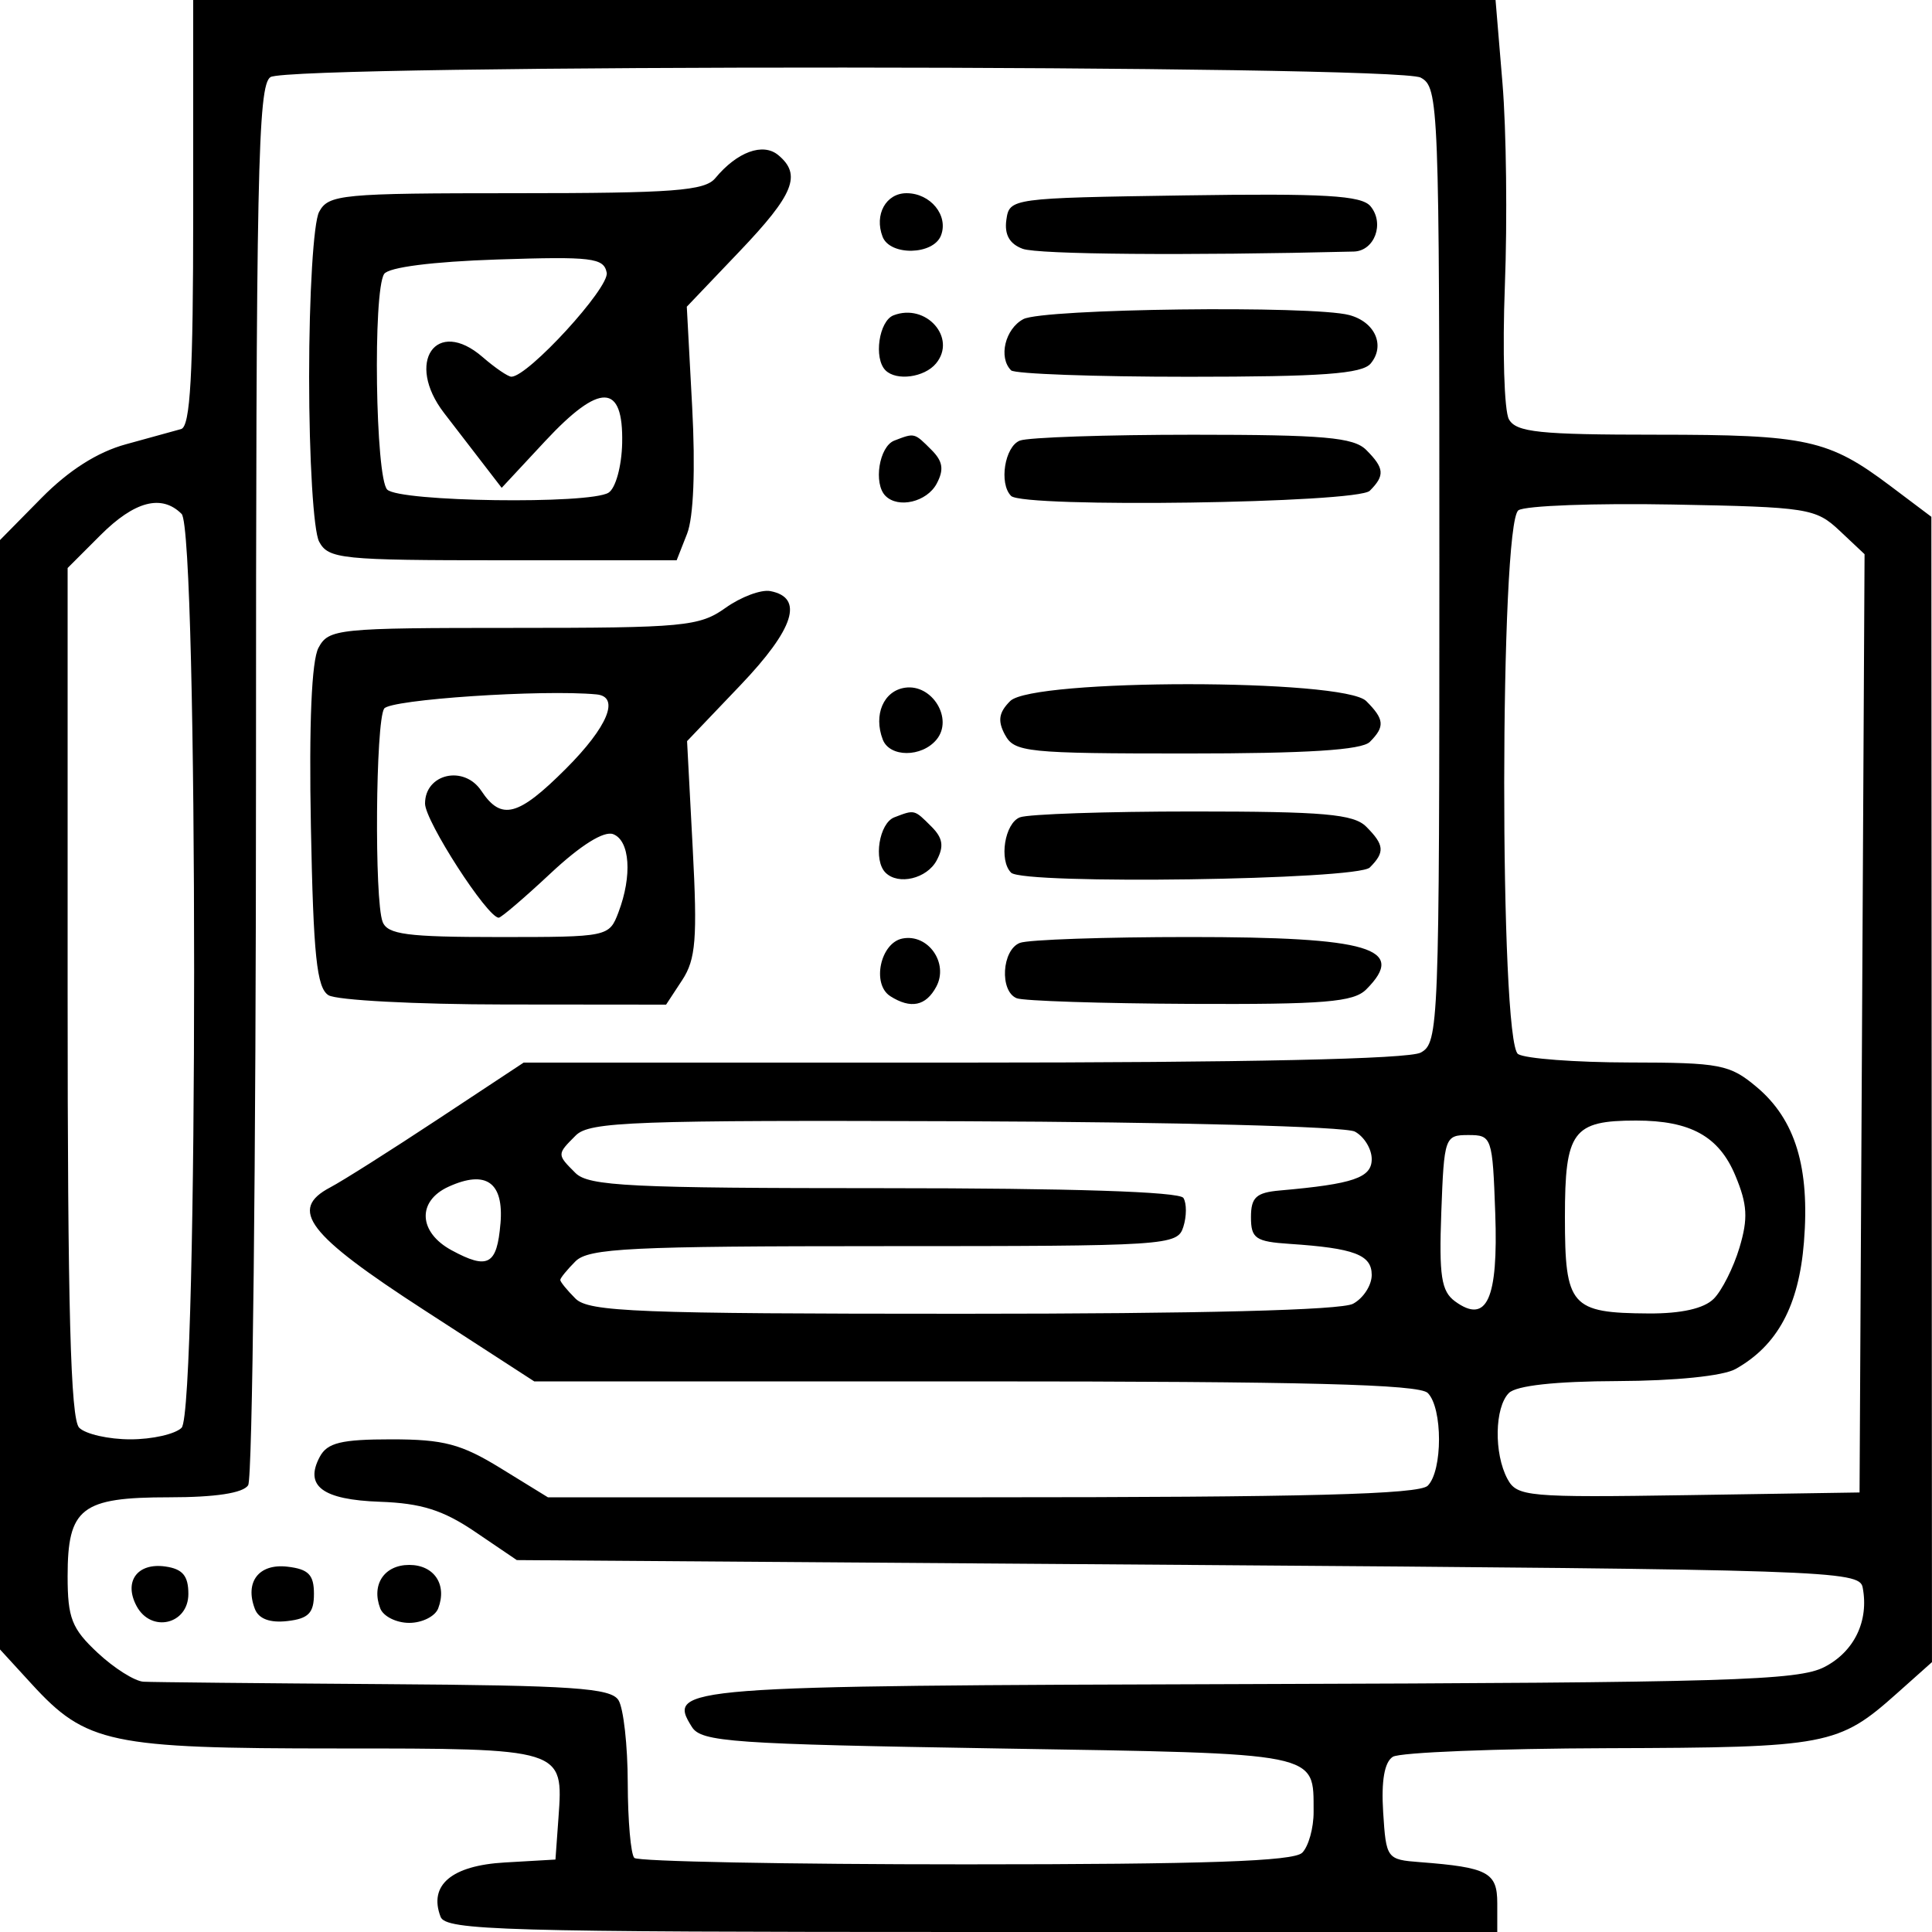 <?xml version="1.0" encoding="UTF-8" standalone="no"?>
<!-- Created with Inkscape (http://www.inkscape.org/) -->

<svg
   xmlns:dc="http://purl.org/dc/elements/1.1/"
   xmlns:cc="http://creativecommons.org/ns#"
   xmlns:rdf="http://www.w3.org/1999/02/22-rdf-syntax-ns#"
   xmlns:svg="http://www.w3.org/2000/svg"
   xmlns="http://www.w3.org/2000/svg"
   xmlns:sodipodi="http://sodipodi.sourceforge.net/DTD/sodipodi-0.dtd"
   xmlns:inkscape="http://www.inkscape.org/namespaces/inkscape"
   version="1.1"
   id="svg126"
   width="64"
   height="64"
   viewBox="0 0 64 64"
   sodipodi:docname="head-icon-3.svg"
   inkscape:version="0.92.4 (unknown)">
  <path
     style="stroke-width:0.32"
     d="m 14.595,63.497 c -0.403,-1.05 0.363,-1.699 2.127,-1.8 L 18.4,61.6 18.5,60.216 C 18.665,57.912 18.692,57.92 11.151,57.92 3.636,57.92 2.853,57.755 1.051,55.787 L 0,54.64 V 36.265 17.89 l 1.372,-1.392 c 0.906,-0.919 1.857,-1.524 2.8,-1.781 C 4.957,14.502 5.78,14.276 6,14.213 6.304,14.127 6.4,12.416 6.4,7.05 V 0 h 21.571 21.571 l 0.23,2.764 c 0.127,1.52 0.162,4.531 0.079,6.69 -0.083,2.159 -0.023,4.155 0.134,4.436 0.241,0.43 1.008,0.51 4.889,0.51 4.983,0 5.7,0.157 7.751,1.701 l 1.354,1.019 0.01,18.97 0.01,18.97 -1.155,1.03 c -1.941,1.732 -2.299,1.8 -9.565,1.821 -3.696,0.011 -6.909,0.139 -7.14,0.285 -0.278,0.176 -0.386,0.797 -0.32,1.835 0.098,1.542 0.119,1.571 1.22,1.655 2.249,0.173 2.56,0.339 2.56,1.36 V 64 H 32.194 C 16.661,64 14.768,63.946 14.595,63.497 Z M 43.136,61.376 c 0.211,-0.211 0.382,-0.823 0.379,-1.36 -0.01,-1.985 0.309,-1.921 -10.429,-2.096 -8.837,-0.144 -9.852,-0.215 -10.165,-0.711 -0.843,-1.337 -0.467,-1.366 18.498,-1.422 15.843,-0.047 18.148,-0.115 19.019,-0.566 0.99,-0.512 1.478,-1.529 1.265,-2.636 C 61.597,52.027 60.574,51.993 39.356,51.84 L 17.12,51.68 15.741,50.745 C 14.678,50.024 13.955,49.796 12.586,49.748 10.681,49.681 10.074,49.227 10.594,48.257 10.842,47.793 11.305,47.68 12.966,47.68 c 1.733,0 2.314,0.154 3.624,0.96 l 1.56,0.96 h 14.381 c 10.758,0 14.477,-0.097 14.765,-0.384 0.497,-0.497 0.497,-2.575 0,-3.072 C 47.009,45.857 43.239,45.76 32.304,45.76 H 17.697 l -3.648,-2.363 c -3.868,-2.505 -4.499,-3.331 -3.108,-4.064 0.407,-0.214 2.014,-1.232 3.573,-2.262 L 17.347,35.2 h 14.548 c 9.416,0 14.766,-0.117 15.167,-0.331 0.599,-0.321 0.619,-0.838 0.619,-16.149 0,-15.311 -0.02,-15.828 -0.619,-16.149 C 46.252,2.139 9.643,2.121 8.96,2.554 c -0.419,0.265 -0.48,3.204 -0.48,23.275 0,12.634 -0.116,23.151 -0.259,23.371 C 8.053,49.46 7.139,49.6 5.604,49.6 c -2.913,0 -3.364,0.35 -3.364,2.614 0,1.387 0.137,1.737 0.994,2.537 0.547,0.511 1.231,0.942 1.52,0.958 0.289,0.016 3.879,0.052 7.978,0.08 6.237,0.042 7.501,0.128 7.755,0.53 0.167,0.264 0.306,1.5 0.308,2.747 0.003,1.247 0.101,2.363 0.218,2.48 0.117,0.117 5.057,0.213 10.976,0.213 7.944,0 10.863,-0.101 11.147,-0.384 z M 4.524,53.202 c -0.434,-0.811 0.024,-1.441 0.952,-1.31 0.573,0.081 0.764,0.308 0.764,0.908 0,1.013 -1.234,1.302 -1.716,0.402 z m 3.92,0.099 c -0.344,-0.895 0.128,-1.512 1.074,-1.403 0.7,0.081 0.882,0.266 0.882,0.901 0,0.635 -0.182,0.821 -0.882,0.901 -0.575,0.066 -0.949,-0.073 -1.074,-0.4 z m 4.152,-0.021 c -0.302,-0.788 0.133,-1.44 0.96,-1.44 0.827,0 1.262,0.652 0.96,1.44 -0.101,0.264 -0.533,0.48 -0.96,0.48 -0.427,0 -0.859,-0.216 -0.96,-0.48 z m -1.716,-20.313 c -0.388,-0.245 -0.499,-1.315 -0.581,-5.576 -0.066,-3.419 0.023,-5.505 0.251,-5.932 0.337,-0.63 0.622,-0.659 6.452,-0.659 5.657,0 6.167,-0.048 7.031,-0.663 0.512,-0.365 1.181,-0.615 1.486,-0.556 1.121,0.216 0.794,1.246 -0.991,3.117 l -1.768,1.853 0.187,3.549 c 0.158,2.991 0.103,3.677 -0.347,4.365 L 22.065,33.28 16.713,33.275 c -2.944,-0.003 -5.569,-0.141 -5.833,-0.308 z m 9.608,-2.748 c 0.459,-1.208 0.38,-2.373 -0.175,-2.586 -0.306,-0.117 -1.075,0.363 -2.066,1.29 -0.868,0.812 -1.645,1.477 -1.726,1.477 -0.375,0 -2.441,-3.201 -2.441,-3.781 0,-0.992 1.292,-1.284 1.865,-0.421 0.661,0.996 1.218,0.85 2.8,-0.732 1.391,-1.391 1.802,-2.389 1.015,-2.463 -1.791,-0.17 -6.841,0.168 -7.035,0.471 -0.283,0.442 -0.326,6.344 -0.051,7.061 0.161,0.421 0.811,0.506 3.848,0.506 3.628,0 3.656,-0.006 3.966,-0.821 z m 9.004,2.78 c -0.623,-0.395 -0.33,-1.77 0.407,-1.91 0.849,-0.162 1.534,0.817 1.117,1.596 -0.344,0.642 -0.844,0.746 -1.524,0.315 z m 4.188,0.069 c -0.574,-0.231 -0.494,-1.603 0.106,-1.834 0.278,-0.107 2.808,-0.194 5.621,-0.194 5.97,0 7.217,0.37 5.85,1.737 -0.419,0.419 -1.391,0.499 -5.84,0.478 -2.935,-0.014 -5.517,-0.098 -5.737,-0.187 z m -4.347,-4.161 c -0.407,-0.407 -0.211,-1.639 0.293,-1.832 0.677,-0.26 0.657,-0.265 1.23,0.308 0.379,0.379 0.421,0.654 0.172,1.12 -0.323,0.604 -1.27,0.83 -1.695,0.404 z m 4.16,0 c -0.407,-0.407 -0.211,-1.639 0.293,-1.832 0.278,-0.107 2.86,-0.194 5.737,-0.194 4.329,0 5.318,0.087 5.734,0.503 0.604,0.604 0.625,0.847 0.119,1.353 -0.414,0.414 -11.48,0.573 -11.883,0.171 z M 29.243,24.499 c -0.315,-0.821 0.027,-1.616 0.739,-1.718 0.902,-0.129 1.608,1.037 1.041,1.72 -0.492,0.593 -1.552,0.592 -1.78,-0.002 z m 4.049,-0.156 c -0.25,-0.466 -0.207,-0.741 0.172,-1.12 0.745,-0.745 11.049,-0.744 11.794,6.4e-4 0.604,0.604 0.625,0.847 0.119,1.353 -0.27,0.27 -2.074,0.384 -6.069,0.384 -5.289,0 -5.708,-0.043 -6.015,-0.618 z M 10.571,17.941 c -0.186,-0.348 -0.331,-2.735 -0.331,-5.461 0,-2.726 0.145,-5.113 0.331,-5.461 C 10.881,6.44 11.3,6.4 17.092,6.4 c 5.208,0 6.255,-0.079 6.602,-0.497 0.724,-0.873 1.579,-1.186 2.086,-0.766 0.783,0.65 0.522,1.3 -1.285,3.194 l -1.744,1.829 0.178,3.32 c 0.11,2.056 0.046,3.655 -0.168,4.2 l -0.346,0.88 h -5.757 c -5.364,0 -5.779,-0.042 -6.088,-0.619 z m 9.587,-1.62 c 0.235,-0.145 0.435,-0.873 0.452,-1.641 0.043,-1.995 -0.736,-2.015 -2.552,-0.066 L 16.619,16.16 16.003,15.36 c -0.339,-0.44 -0.92,-1.195 -1.292,-1.678 -1.296,-1.683 -0.261,-3.187 1.276,-1.854 0.413,0.358 0.842,0.651 0.954,0.651 0.551,0 3.253,-2.95 3.157,-3.446 C 20.002,8.54 19.609,8.493 16.475,8.596 c -2.151,0.071 -3.606,0.258 -3.75,0.48 -0.376,0.581 -0.288,6.753 0.102,7.142 0.406,0.406 6.699,0.494 7.332,0.103 z m 9.175,0.106 c -0.407,-0.407 -0.211,-1.639 0.293,-1.832 0.677,-0.26 0.657,-0.265 1.23,0.308 0.379,0.379 0.421,0.654 0.172,1.12 -0.323,0.604 -1.27,0.83 -1.695,0.404 z m 4.16,0 c -0.407,-0.407 -0.211,-1.639 0.293,-1.832 0.278,-0.107 2.86,-0.194 5.737,-0.194 4.329,0 5.318,0.087 5.734,0.503 0.604,0.604 0.625,0.847 0.119,1.353 -0.414,0.414 -11.48,0.573 -11.883,0.171 z m -4.16,-4.16 c -0.398,-0.398 -0.216,-1.637 0.267,-1.822 1.08,-0.415 2.108,0.751 1.406,1.596 -0.384,0.462 -1.311,0.588 -1.673,0.226 z m 4.16,0 c -0.425,-0.425 -0.199,-1.372 0.406,-1.695 0.651,-0.349 9.587,-0.46 10.799,-0.135 0.854,0.229 1.2,1.012 0.708,1.605 -0.284,0.342 -1.617,0.439 -6.032,0.439 -3.117,0 -5.763,-0.096 -5.881,-0.213 z m 0.385,-4.025 c -0.436,-0.161 -0.61,-0.47 -0.541,-0.96 0.102,-0.715 0.157,-0.723 5.897,-0.809 4.647,-0.07 5.868,0.001 6.166,0.359 0.472,0.568 0.133,1.484 -0.555,1.501 -5.515,0.137 -10.462,0.096 -10.968,-0.091 z M 29.236,7.84 C 28.956,7.11 29.348,6.4 30.031,6.4 c 0.793,0 1.395,0.738 1.141,1.399 C 30.92,8.453 29.483,8.484 29.236,7.84 Z m 32.447,26.059 0.083,-15.541 -0.828,-0.779 c -0.789,-0.742 -1.049,-0.783 -5.523,-0.866 -2.582,-0.048 -4.883,0.037 -5.114,0.19 -0.622,0.413 -0.633,17.621 -0.012,18.015 0.237,0.15 1.895,0.275 3.686,0.278 3.013,0.004 3.327,0.065 4.219,0.815 1.28,1.077 1.763,2.663 1.564,5.137 -0.169,2.109 -0.878,3.424 -2.265,4.202 -0.411,0.231 -2.001,0.393 -3.909,0.4 -2.061,0.007 -3.354,0.149 -3.6,0.395 -0.473,0.473 -0.5,2.002 -0.049,2.844 0.316,0.591 0.656,0.621 6,0.539 L 61.6,49.44 Z M 6.016,47.296 c 0.553,-0.553 0.553,-29.719 0,-30.272 -0.66,-0.66 -1.559,-0.425 -2.688,0.704 l -1.088,1.088 v 14.048 c 0,10.5 0.097,14.145 0.384,14.432 0.211,0.211 0.974,0.384 1.696,0.384 0.722,0 1.485,-0.173 1.696,-0.384 z m 38.805,-4.107 c 0.34,-0.182 0.619,-0.611 0.619,-0.954 0,-0.669 -0.575,-0.887 -2.72,-1.03 -1.129,-0.075 -1.28,-0.18 -1.28,-0.885 0,-0.657 0.172,-0.815 0.96,-0.884 2.434,-0.214 3.04,-0.421 3.04,-1.039 0,-0.338 -0.252,-0.748 -0.56,-0.912 -0.313,-0.167 -6.006,-0.317 -12.926,-0.342 -10.968,-0.04 -12.424,0.014 -12.88,0.469 -0.63,0.63 -0.63,0.627 -0.011,1.245 0.435,0.435 1.813,0.503 10.221,0.503 6.191,0 9.791,0.117 9.918,0.323 0.11,0.178 0.109,0.61 -0.003,0.96 -0.196,0.618 -0.498,0.637 -9.918,0.637 -8.406,0 -9.783,0.068 -10.218,0.503 -0.277,0.277 -0.503,0.554 -0.503,0.617 0,0.063 0.226,0.341 0.503,0.617 0.44,0.44 2.049,0.503 12.821,0.503 7.879,0 12.541,-0.119 12.937,-0.331 z m 4.711,-2.998 C 49.442,37.665 49.42,37.6 48.64,37.6 c -0.779,0 -0.803,0.068 -0.895,2.553 -0.078,2.114 -3.2e-4,2.622 0.454,2.955 1.054,0.77 1.435,-0.064 1.333,-2.917 z m 7.236,2.835 c 0.272,-0.272 0.656,-1.035 0.854,-1.695 0.29,-0.969 0.264,-1.43 -0.136,-2.388 C 56.944,37.642 56.001,37.12 54.198,37.12 c -2.099,0 -2.358,0.352 -2.358,3.195 0,2.958 0.193,3.18 2.777,3.195 1.078,0.006 1.83,-0.163 2.151,-0.485 z M 16.579,40.533 c 0.115,-1.367 -0.477,-1.788 -1.72,-1.222 -1.05,0.478 -1,1.509 0.1,2.105 1.205,0.653 1.504,0.489 1.619,-0.884 z"
     id="path157"
     inkscape:connector-curvature="0" />
</svg>
